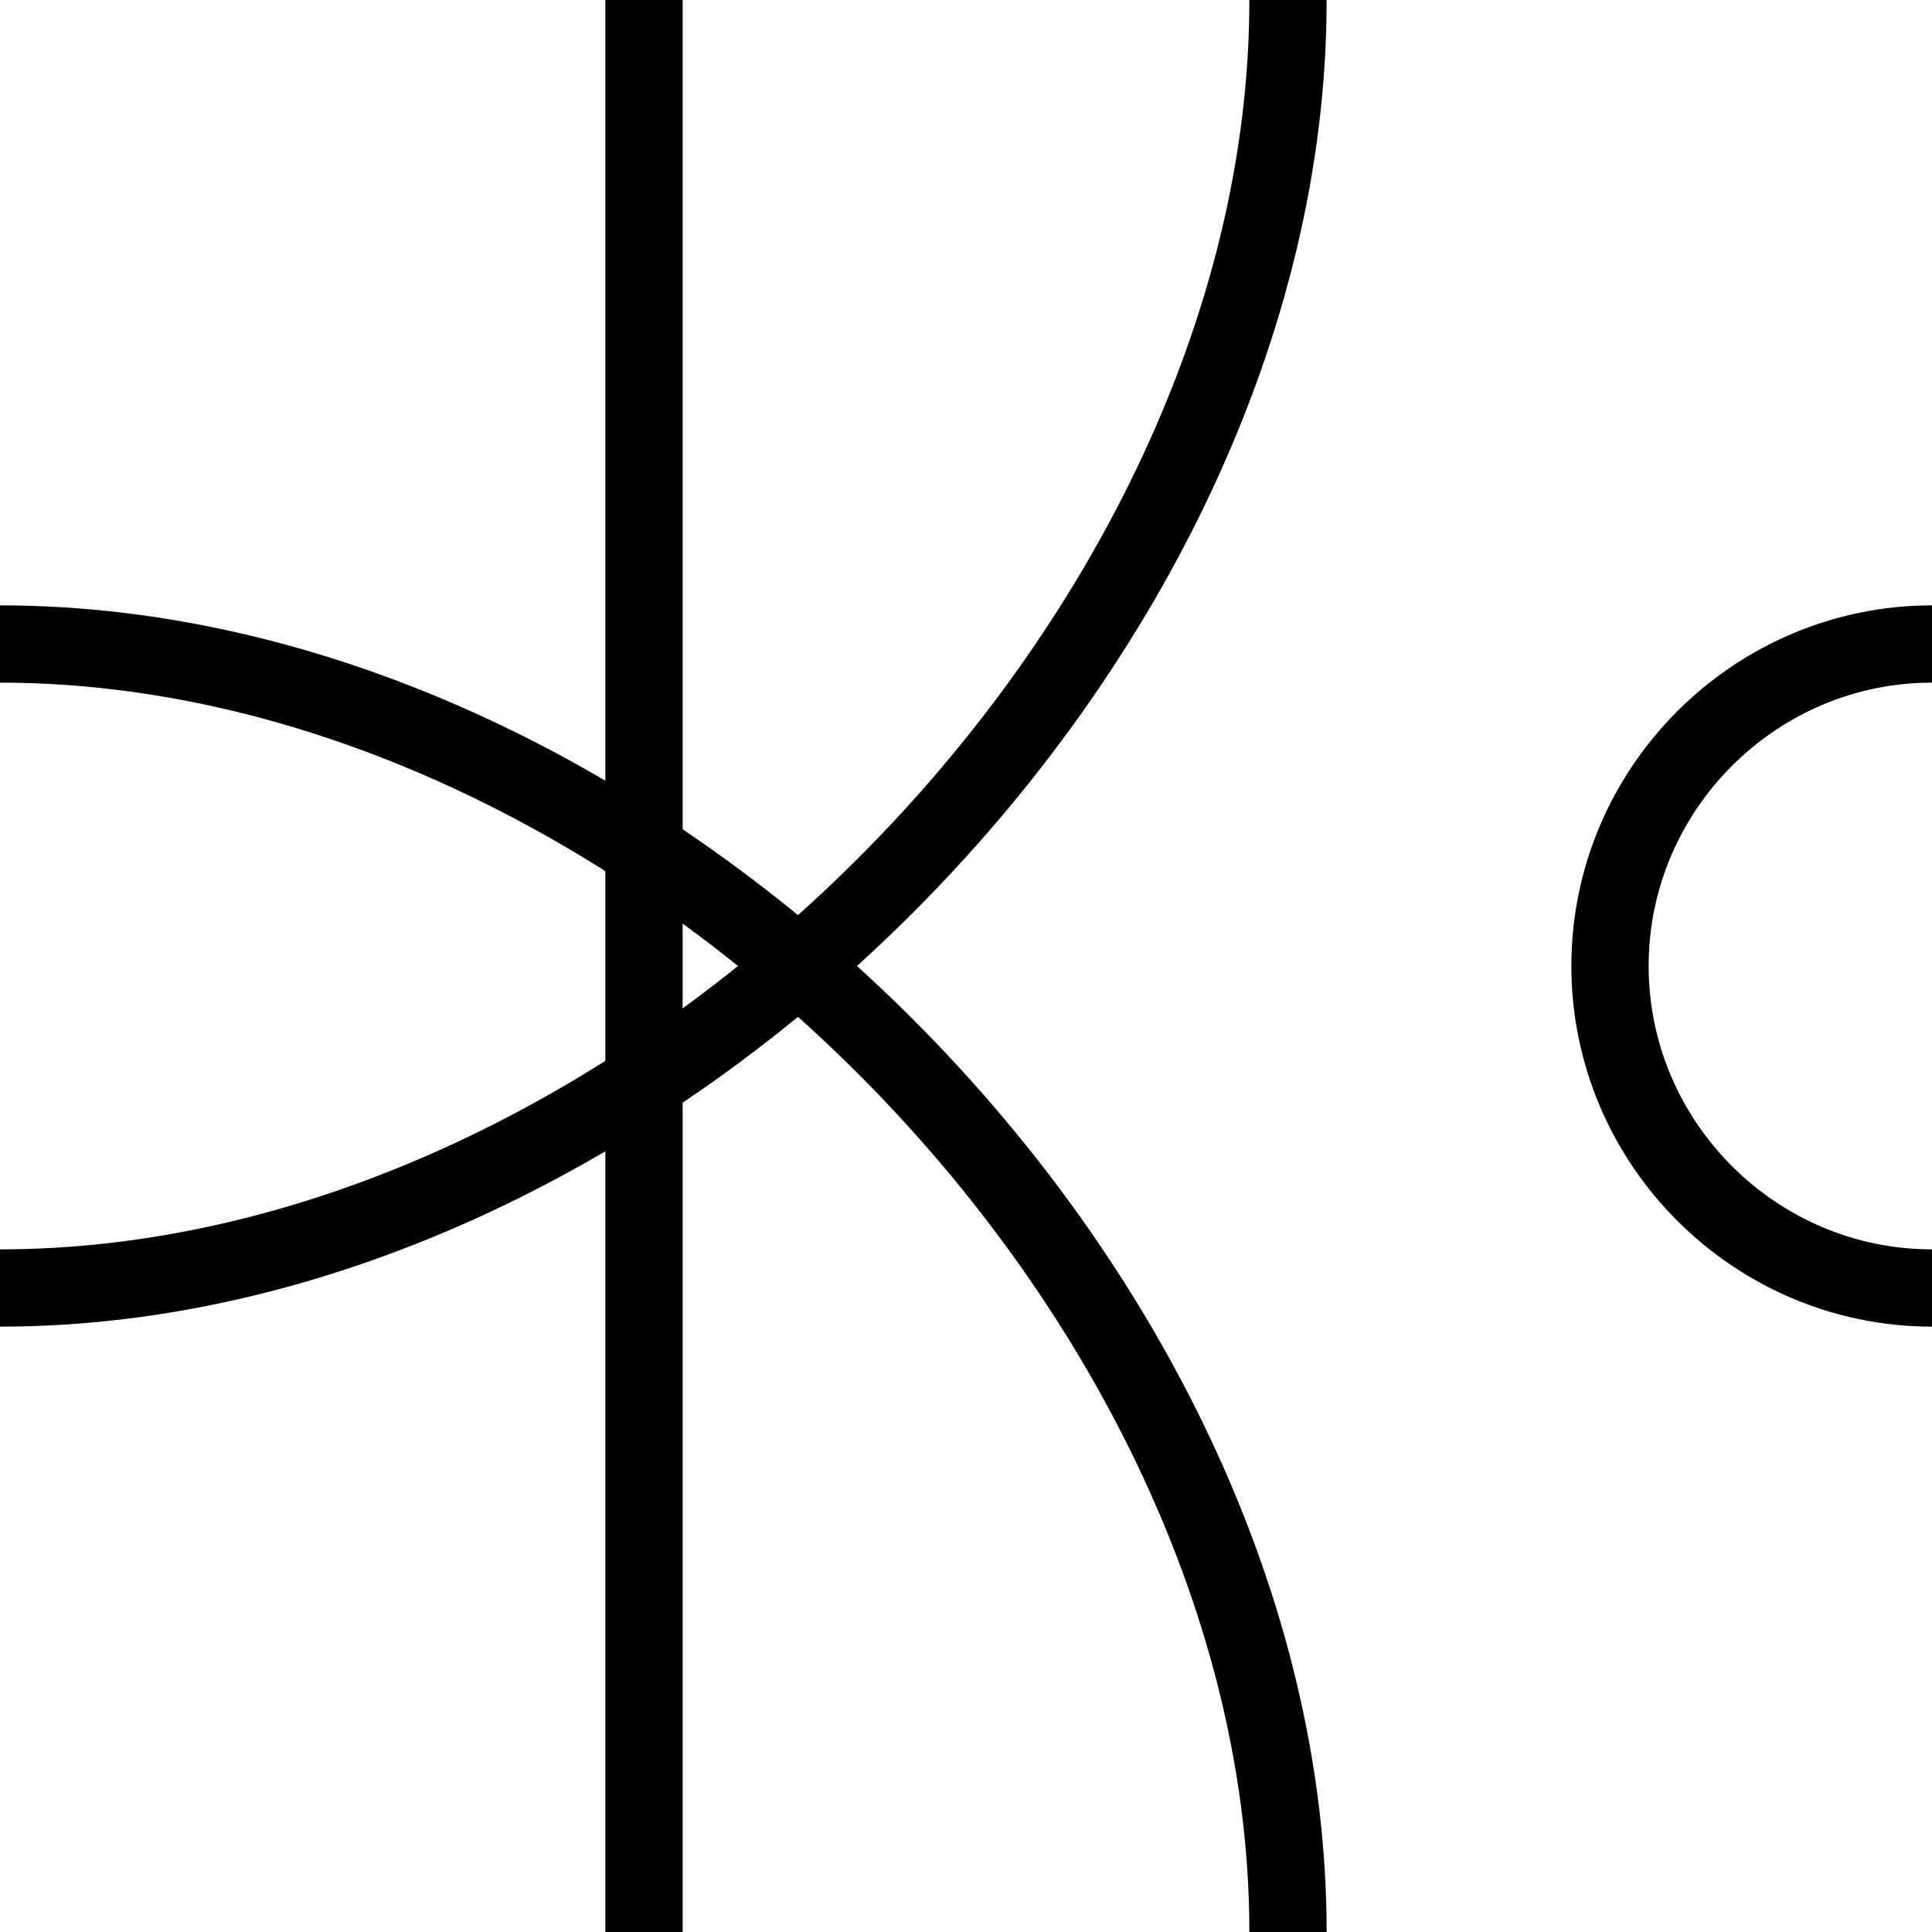 <svg xmlns="http://www.w3.org/2000/svg" xmlns:xlink="http://www.w3.org/1999/xlink" version="1.1" width="1000" height="1000"><path d="M 1000.0 333.333 C 908.333 333.333 833.333 408.333 833.333 500 C 833.333 591.667 908.333 666.667 1000.0 666.667" style="fill:none;stroke:rgb(0,0,0);stroke-width:40"></path><path d="M 666.667 1000.0 C 666.667 666.667 333.333 333.333 0.0 333.333" style="fill:none;stroke:rgb(0,0,0);stroke-width:40"></path><path d="M 666.667 0.0 C 666.667 333.333 333.333 666.667 0.0 666.667" style="fill:none;stroke:rgb(0,0,0);stroke-width:40"></path><path d="M 333.333 1000.0 L 333.333 0.0" style="fill:none;stroke:rgb(0,0,0);stroke-width:40"></path></svg>
